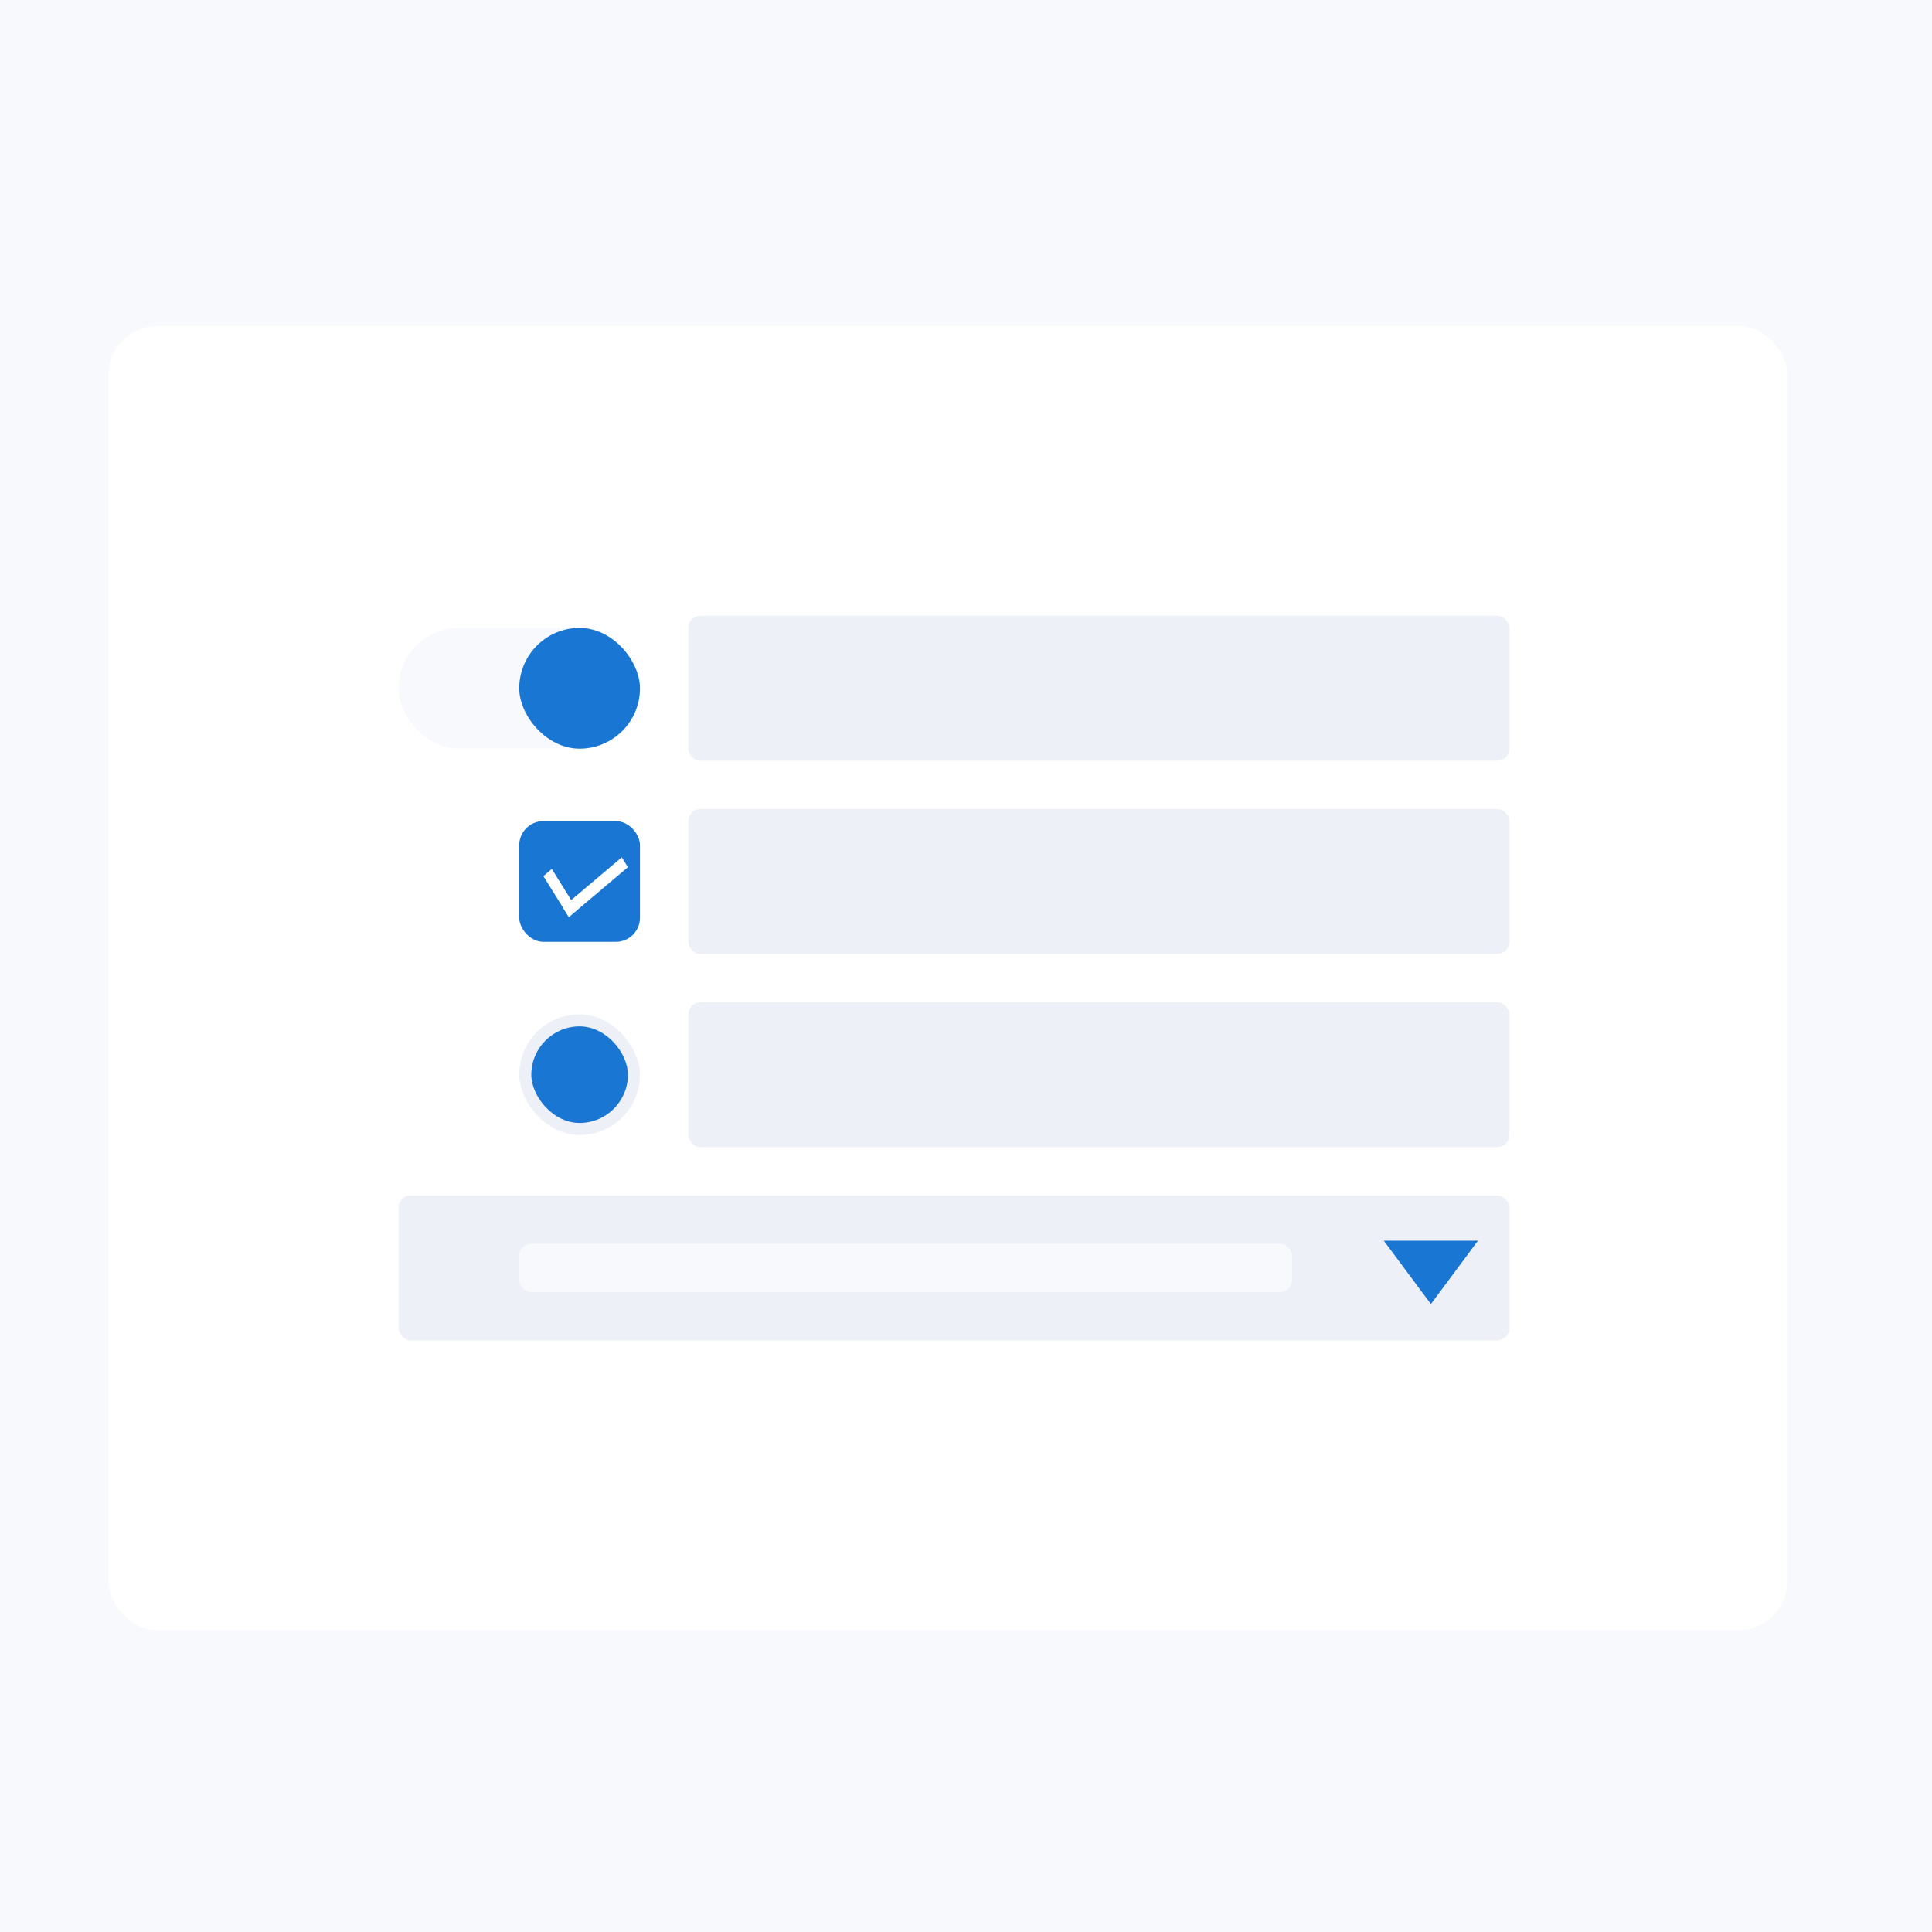 <svg width="160" height="160" viewBox="0 0 160 160" fill="none" xmlns="http://www.w3.org/2000/svg">
<rect width="160" height="160" fill="#F7F9FC"/>
<rect x="9" y="27" width="139" height="108" rx="4" fill="white"/>
<rect x="33" y="52" width="20" height="10" rx="5" fill="#F7F9FC"/>
<rect x="43" y="52" width="10" height="10" rx="5" fill="#1976D2"/>
<rect x="57" y="51" width="68" height="12" rx="1" fill="#EDF1F7"/>
<rect x="33" y="99" width="92" height="12" rx="1" fill="#EDF1F7"/>
<rect x="43" y="84" width="10" height="10" rx="5" fill="#EDF1F7"/>
<rect x="44" y="85" width="8" height="8" rx="4" fill="#1976D2"/>
<rect x="57" y="83" width="68" height="12" rx="1" fill="#EDF1F7"/>
<rect x="43" y="68" width="10" height="10" rx="2" fill="#1976D2"/>
<rect width="0.917" height="3.97" transform="matrix(0.762 -0.647 0.528 0.849 45 72.556)" fill="white"/>
<rect width="0.962" height="6.398" transform="matrix(0.527 0.85 -0.764 0.646 51.492 71)" fill="white"/>
<rect x="57" y="67" width="68" height="12" rx="1" fill="#EDF1F7"/>
<path d="M118.5 108L114.603 102.75H122.397L118.5 108Z" fill="#1976D2"/>
<rect x="43" y="103" width="64" height="4" rx="1" fill="#F7F9FC"/>
</svg>
